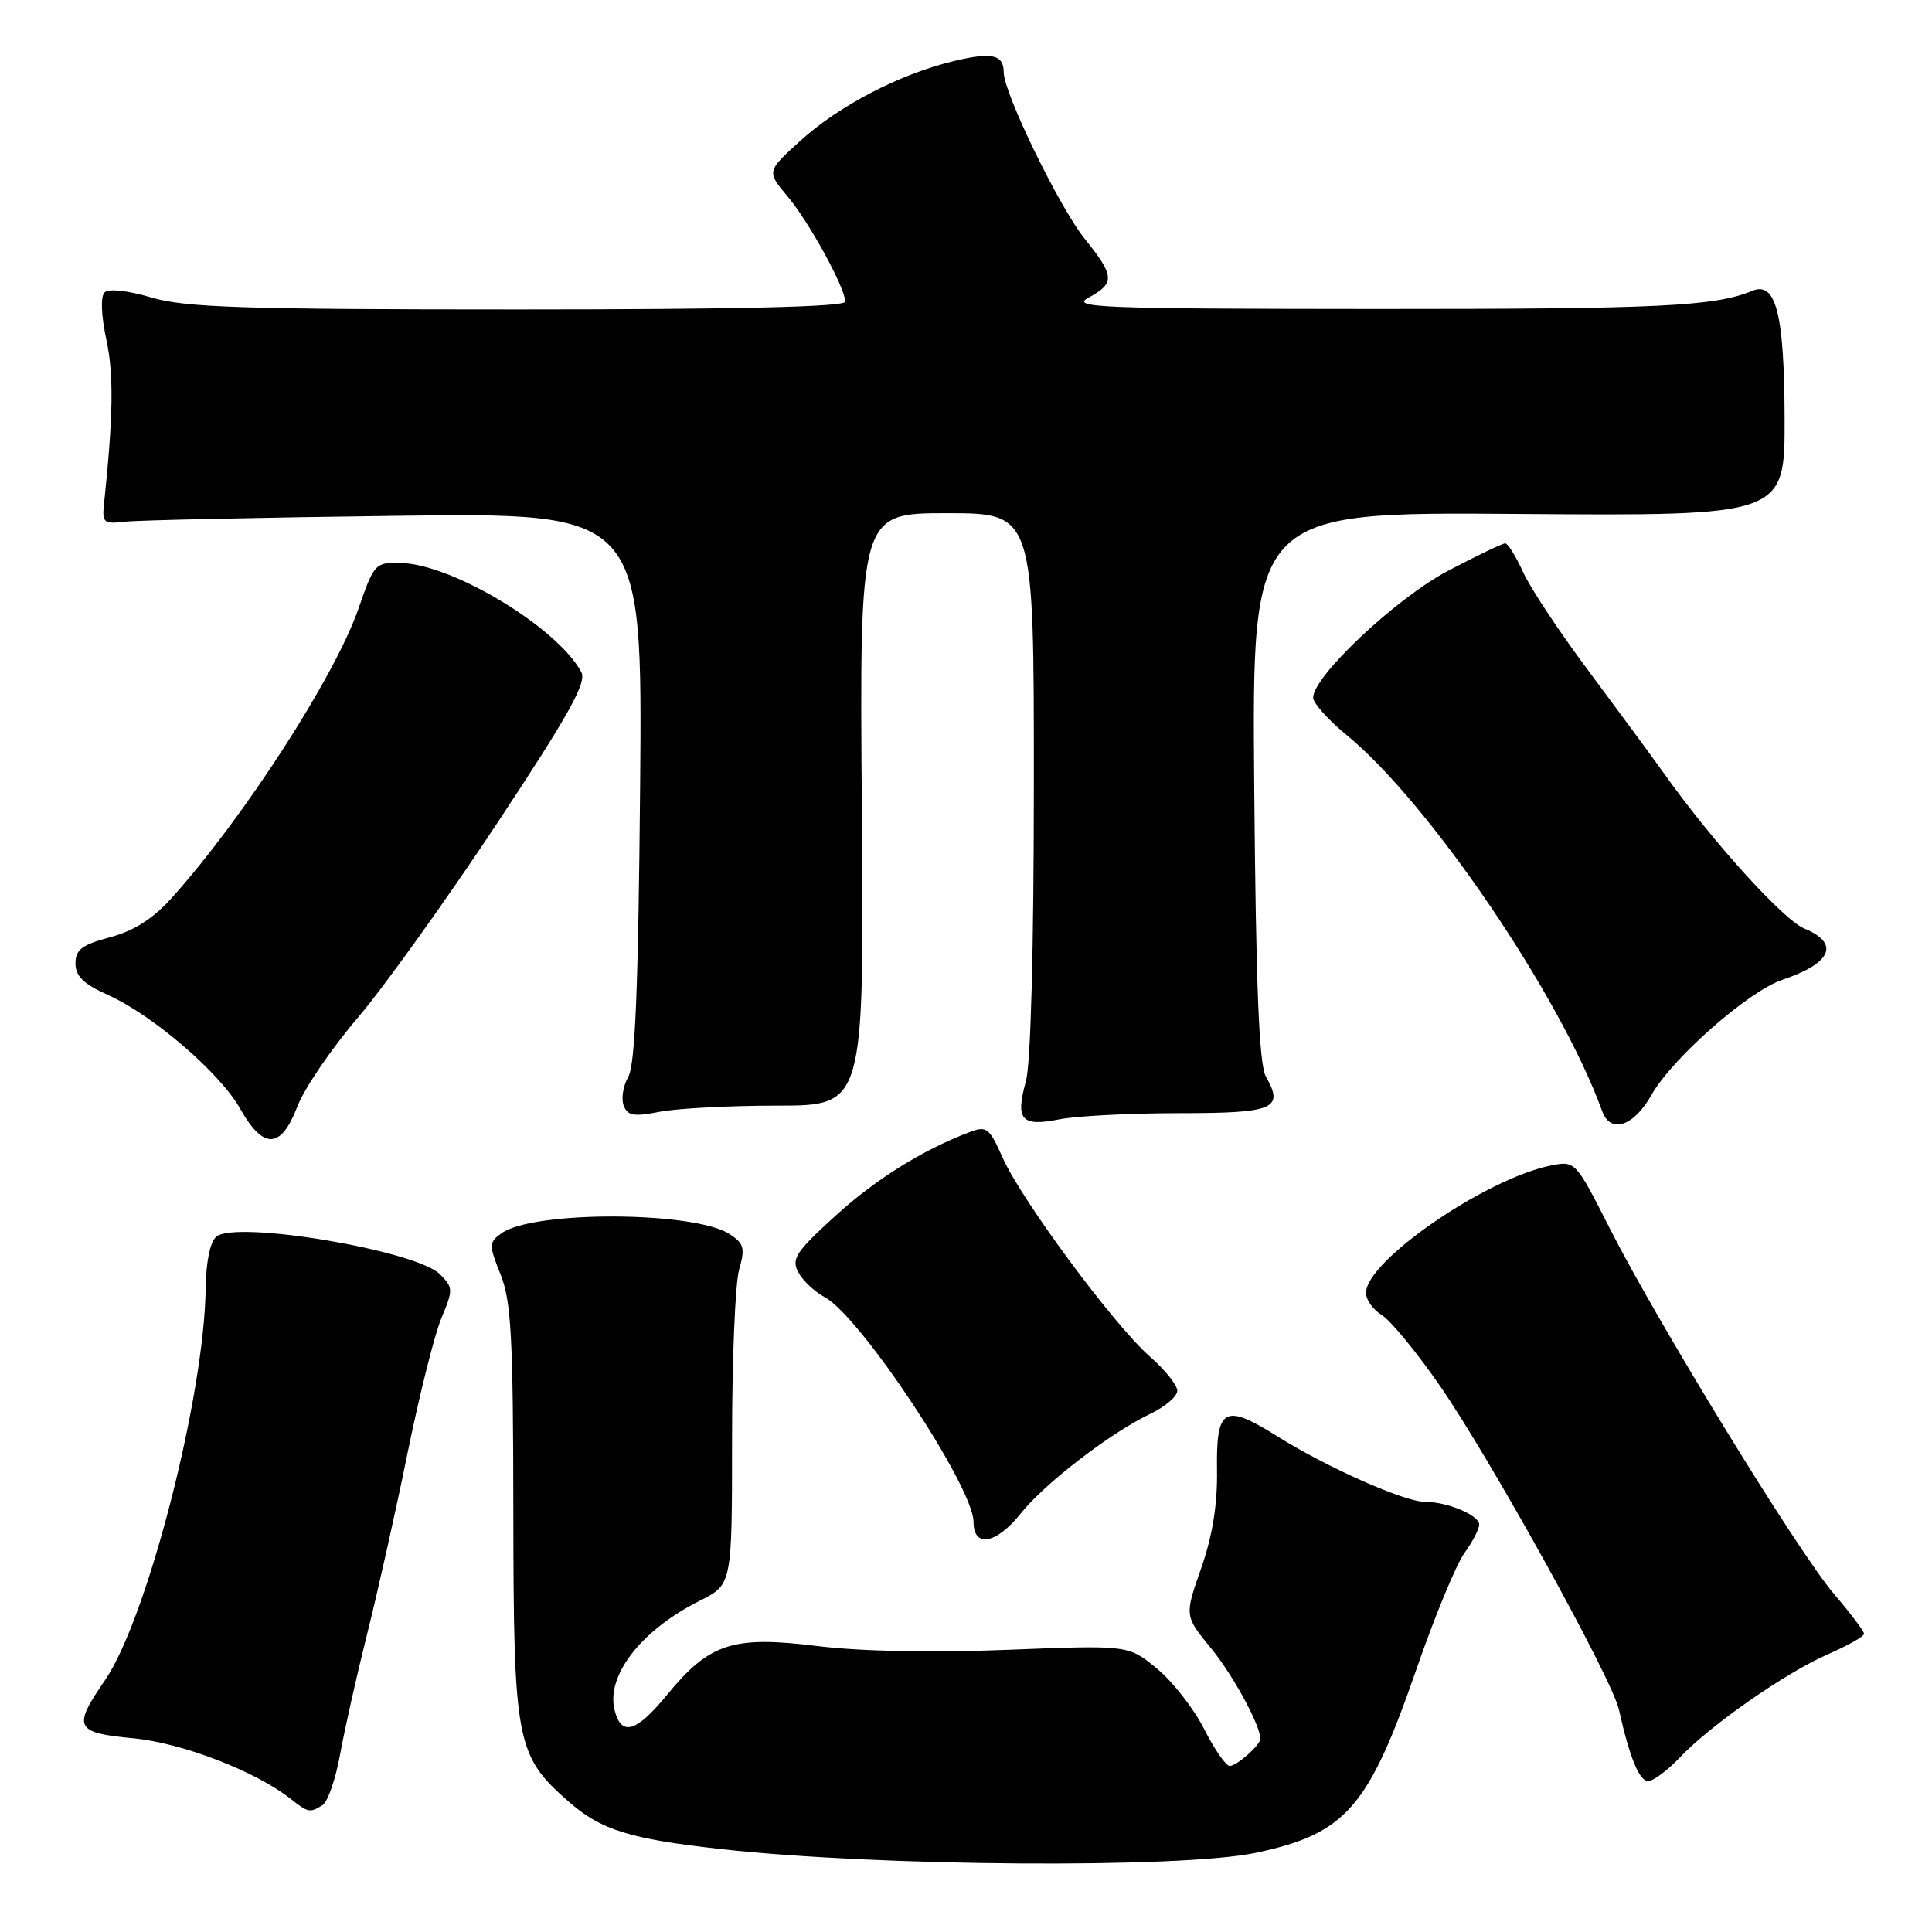 <?xml version="1.0" encoding="UTF-8" standalone="no"?>
<!DOCTYPE svg PUBLIC "-//W3C//DTD SVG 1.1//EN" "http://www.w3.org/Graphics/SVG/1.1/DTD/svg11.dtd" >
<svg xmlns="http://www.w3.org/2000/svg" xmlns:xlink="http://www.w3.org/1999/xlink" version="1.1" viewBox="0 0 256 256">
 <g >
 <path fill="currentColor"
d=" M 166.39 245.51 C 178.32 242.98 181.31 239.57 187.66 221.25 C 190.08 214.24 192.96 207.28 194.04 205.79 C 195.12 204.30 196.00 202.60 196.00 202.02 C 196.00 200.77 191.78 199.00 188.81 199.00 C 186.09 199.00 175.83 194.44 169.27 190.33 C 162.21 185.90 161.14 186.50 161.26 194.83 C 161.33 199.36 160.66 203.51 159.16 207.80 C 156.95 214.10 156.95 214.10 160.45 218.38 C 163.37 221.93 167.00 228.60 167.00 230.40 C 167.00 231.23 163.88 234.00 162.95 234.00 C 162.44 234.00 160.92 231.80 159.55 229.10 C 158.19 226.41 155.37 222.80 153.29 221.09 C 149.52 217.98 149.52 217.98 133.51 218.61 C 123.49 219.01 114.02 218.82 108.21 218.10 C 97.07 216.72 93.99 217.73 88.34 224.63 C 84.31 229.55 82.32 230.12 81.44 226.61 C 80.28 222.01 84.96 216.00 92.75 212.09 C 97.00 209.96 97.00 209.96 97.00 190.72 C 97.00 180.14 97.42 170.02 97.94 168.22 C 98.75 165.40 98.58 164.77 96.69 163.53 C 92.00 160.47 70.58 160.39 66.43 163.43 C 64.77 164.64 64.76 164.95 66.33 168.88 C 67.74 172.40 68.00 177.23 68.02 200.27 C 68.05 230.87 68.38 232.61 75.32 238.70 C 79.61 242.48 83.42 243.67 95.50 245.01 C 116.33 247.33 156.44 247.61 166.39 245.51 Z  M 42.75 239.18 C 43.44 238.74 44.48 235.71 45.07 232.44 C 45.66 229.17 47.27 222.00 48.65 216.50 C 50.03 211.00 52.45 200.20 54.01 192.50 C 55.58 184.80 57.60 176.75 58.51 174.60 C 60.06 170.91 60.05 170.61 58.29 168.84 C 55.13 165.69 31.30 161.68 28.67 163.86 C 27.84 164.54 27.30 167.21 27.25 170.74 C 27.08 185.00 19.48 214.53 13.91 222.64 C 9.59 228.91 9.93 229.61 17.65 230.33 C 24.11 230.94 33.86 234.69 38.50 238.35 C 40.82 240.19 41.08 240.24 42.75 239.18 Z  M 222.56 232.90 C 226.66 228.57 236.59 221.65 242.25 219.18 C 244.86 218.04 247.00 216.83 247.00 216.49 C 247.00 216.15 245.20 213.76 243.00 211.19 C 238.25 205.62 219.59 175.19 213.24 162.65 C 208.82 153.93 208.71 153.81 205.63 154.41 C 196.98 156.09 181.00 167.06 181.00 171.32 C 181.00 172.23 181.94 173.55 183.08 174.24 C 184.22 174.93 187.66 179.10 190.71 183.50 C 197.45 193.20 213.58 222.37 214.51 226.51 C 215.94 232.91 217.21 236.00 218.39 236.00 C 219.07 236.00 220.95 234.60 222.56 232.90 Z  M 135.29 200.50 C 138.47 196.52 147.15 189.85 152.44 187.33 C 154.40 186.39 156.00 185.02 156.00 184.28 C 156.00 183.54 154.35 181.49 152.33 179.72 C 147.61 175.58 135.31 158.96 132.84 153.37 C 131.11 149.46 130.72 149.16 128.53 149.99 C 122.20 152.39 115.98 156.28 110.60 161.19 C 105.46 165.87 104.84 166.82 105.77 168.57 C 106.36 169.68 107.95 171.17 109.29 171.89 C 114.01 174.42 129.00 197.05 129.00 201.66 C 129.00 205.16 132.02 204.60 135.29 200.50 Z  M 39.39 146.64 C 40.31 144.24 43.90 138.96 47.38 134.89 C 50.85 130.83 59.15 119.24 65.83 109.15 C 75.37 94.72 77.77 90.43 77.03 89.06 C 73.88 83.17 60.04 74.79 53.15 74.60 C 49.71 74.50 49.58 74.65 47.49 80.67 C 44.36 89.67 32.32 108.32 22.81 118.92 C 20.29 121.73 17.78 123.33 14.59 124.19 C 10.86 125.18 10.00 125.84 10.00 127.66 C 10.00 129.34 11.08 130.39 14.25 131.81 C 20.25 134.50 29.16 142.16 31.85 146.95 C 34.89 152.36 37.25 152.26 39.39 146.64 Z  M 156.24 147.50 C 168.82 147.50 170.18 146.93 167.75 142.68 C 166.83 141.08 166.42 130.86 166.19 104.17 C 165.89 67.83 165.89 67.83 201.19 68.10 C 236.50 68.36 236.50 68.36 236.47 55.43 C 236.43 41.58 235.33 37.23 232.17 38.54 C 227.19 40.60 219.95 40.95 182.50 40.94 C 145.59 40.92 141.77 40.77 144.25 39.43 C 147.77 37.52 147.71 36.59 143.70 31.60 C 140.36 27.44 133.00 12.31 133.00 9.60 C 133.00 7.22 131.42 6.87 126.30 8.11 C 119.17 9.85 111.22 13.98 106.11 18.60 C 101.58 22.71 101.58 22.71 104.34 26.00 C 107.20 29.40 112.00 38.15 112.00 39.97 C 112.00 40.66 97.82 41.00 68.68 41.00 C 32.16 41.00 24.53 40.75 20.06 39.42 C 16.90 38.49 14.39 38.21 13.85 38.75 C 13.31 39.29 13.41 41.82 14.09 45.00 C 15.09 49.65 15.01 55.11 13.76 67.00 C 13.53 69.24 13.82 69.46 16.50 69.13 C 18.15 68.93 34.27 68.58 52.32 68.35 C 85.13 67.92 85.13 67.92 84.82 104.21 C 84.58 130.85 84.17 141.08 83.25 142.68 C 82.57 143.88 82.29 145.59 82.64 146.49 C 83.15 147.84 84.00 147.99 87.38 147.32 C 89.65 146.87 96.67 146.50 103.00 146.50 C 114.50 146.50 114.50 146.50 114.20 107.25 C 113.89 68.00 113.89 68.00 125.45 68.00 C 137.00 68.00 137.00 68.00 136.99 103.75 C 136.99 125.53 136.58 140.97 135.94 143.26 C 134.52 148.40 135.32 149.32 140.35 148.32 C 142.63 147.87 149.78 147.50 156.24 147.50 Z  M 218.83 145.08 C 221.55 140.25 231.66 131.35 236.16 129.83 C 242.72 127.63 243.84 125.00 239.07 123.03 C 236.28 121.87 226.94 111.55 220.58 102.61 C 218.97 100.35 214.47 94.24 210.58 89.02 C 206.68 83.81 202.73 77.85 201.80 75.77 C 200.86 73.70 199.80 72.00 199.45 72.00 C 199.09 72.00 195.68 73.63 191.88 75.63 C 185.03 79.23 174.00 89.60 174.00 92.44 C 174.00 93.16 176.00 95.40 178.45 97.41 C 189.35 106.34 206.81 132.04 212.30 147.25 C 213.40 150.28 216.49 149.25 218.83 145.08 Z "/>
</g>
</svg>